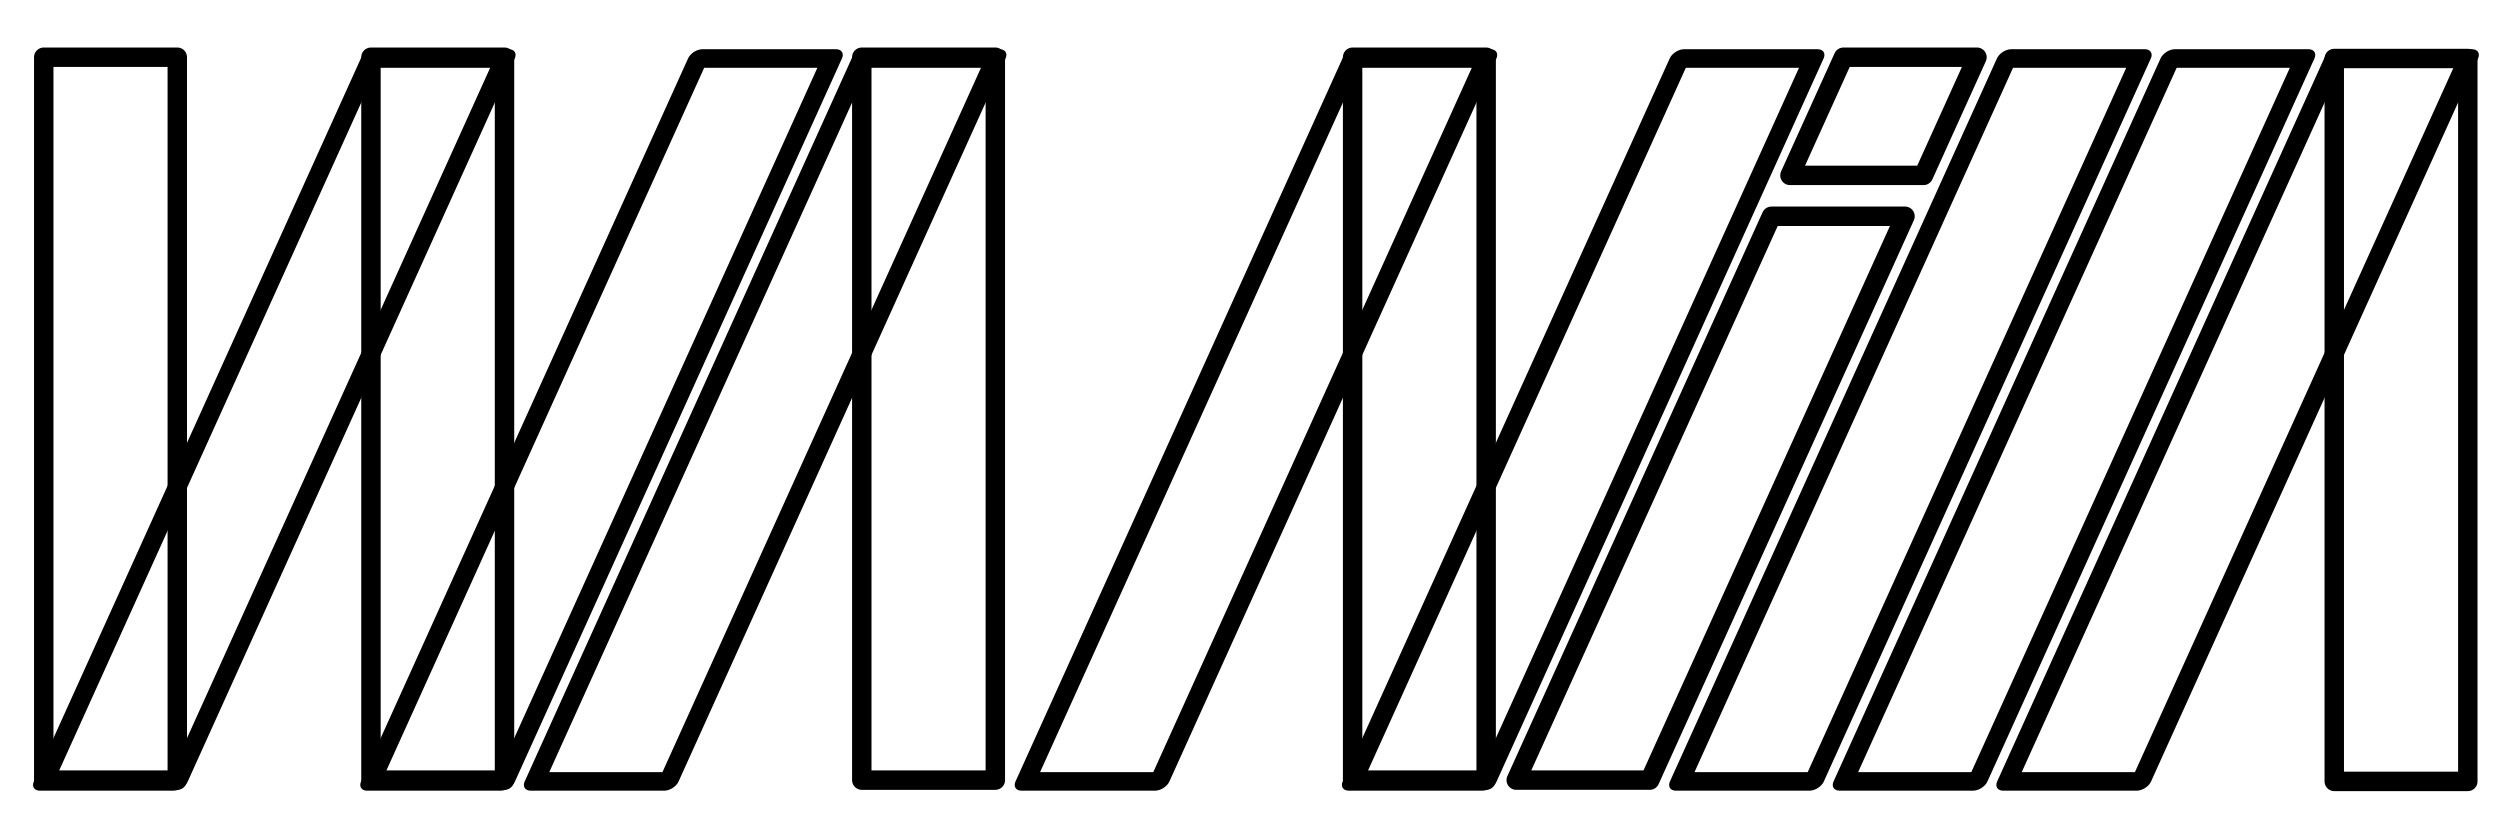 <?xml version="1.0" encoding="UTF-8" standalone="no"?>
<!-- Created with Inkscape (http://www.inkscape.org/) -->

<svg
   width="9in"
   height="3in"
   viewBox="0 0 228.6 76.2"
   version="1.1"
   id="svg6253"
   inkscape:version="1.1.2 (0a00cf5, 2022-02-04)"
   sodipodi:docname="wanilla.svg"
   xmlns:inkscape="http://www.inkscape.org/namespaces/inkscape"
   xmlns:sodipodi="http://sodipodi.sourceforge.net/DTD/sodipodi-0.dtd"
   xmlns="http://www.w3.org/2000/svg"
   xmlns:svg="http://www.w3.org/2000/svg">
  <sodipodi:namedview
     id="namedview6255"
     pagecolor="#ffffff"
     bordercolor="#999999"
     borderopacity="1"
     inkscape:pageshadow="0"
     inkscape:pageopacity="0"
     inkscape:pagecheckerboard="0"
     inkscape:document-units="mm"
     showgrid="false"
     inkscape:snap-bbox="true"
     units="in"
     width="7.5in"
     inkscape:zoom="0.45254834"
     inkscape:cx="153.57475"
     inkscape:cy="-2.2097087"
     inkscape:window-width="1920"
     inkscape:window-height="1011"
     inkscape:window-x="0"
     inkscape:window-y="32"
     inkscape:window-maximized="1"
     inkscape:current-layer="svg6253"
     inkscape:snap-global="false" />
  <defs
     id="defs6250" />
  <path
     id="rect846-3-7-2-56-7"
     style="fill:none;stroke:#000000;stroke-width:1.777;stroke-linejoin:round;stroke-miterlimit:4;stroke-dasharray:none;paint-order:normal"
     d="m 168.565,5.233 -4.891,10.804 h 12.211 L 180.775,5.233 Z M 161.981,19.775 138.643,71.334 h 12.212 L 174.194,19.775 Z" />
  <rect
     style="fill:none;stroke:#000000;stroke-width:1.777;stroke-linejoin:round;stroke-miterlimit:4;stroke-dasharray:none;paint-order:normal"
     id="rect846-25"
     width="12.211"
     height="66.101"
     x="4"
     y="5.233" />
  <rect
     style="fill:none;stroke:#000000;stroke-width:1.777;stroke-linejoin:round;stroke-miterlimit:4;stroke-dasharray:none;paint-order:normal"
     id="rect846-6-7"
     width="12.211"
     height="66.101"
     x="33.921"
     y="5.233" />
  <rect
     style="fill:none;stroke:#000000;stroke-width:1.777;stroke-linejoin:round;stroke-miterlimit:4;stroke-dasharray:none;paint-order:normal"
     id="rect846-3-3-3"
     width="12.211"
     height="66.101"
     x="78.802"
     y="5.233" />
  <rect
     style="fill:none;stroke:#000000;stroke-width:1.777;stroke-linejoin:round;stroke-miterlimit:4;stroke-dasharray:none;paint-order:normal"
     id="rect846-2-8"
     width="12.211"
     height="66.101"
     x="123.683"
     y="5.233" />
  <rect
     style="fill:none;stroke:#000000;stroke-width:1.777;stroke-linejoin:round;stroke-miterlimit:4;stroke-dasharray:none;paint-order:normal"
     id="rect846-3-3-0-3"
     width="12.211"
     height="66.101"
     x="213.445"
     y="5.35" />
  <rect
     style="fill:none;stroke:#000000;stroke-width:1.862;stroke-linejoin:round;stroke-miterlimit:4;stroke-dasharray:none;paint-order:normal"
     id="rect846-1-1"
     width="12.211"
     height="72.558"
     x="36.343"
     y="5.872"
     transform="matrix(1,0,-0.412,0.911,0,0)" />
  <rect
     style="fill:none;stroke:#000000;stroke-width:1.862;stroke-linejoin:round;stroke-miterlimit:4;stroke-dasharray:none;paint-order:normal"
     id="rect846-6-6-2"
     width="12.211"
     height="72.558"
     x="66.264"
     y="5.872"
     transform="matrix(1,0,-0.412,0.911,0,0)" />
  <rect
     style="fill:none;stroke:#000000;stroke-width:1.862;stroke-linejoin:round;stroke-miterlimit:4;stroke-dasharray:none;paint-order:normal"
     id="rect846-3-7-3-7"
     width="12.211"
     height="72.558"
     x="81.224"
     y="5.872"
     transform="matrix(1,0,-0.412,0.911,0,0)" />
  <rect
     style="fill:none;stroke:#000000;stroke-width:1.862;stroke-linejoin:round;stroke-miterlimit:4;stroke-dasharray:none;paint-order:normal"
     id="rect846-6-5-1-6"
     width="12.211"
     height="72.558"
     x="126.105"
     y="5.872"
     transform="matrix(1,0,-0.412,0.911,0,0)" />
  <rect
     style="fill:none;stroke:#000000;stroke-width:1.862;stroke-linejoin:round;stroke-miterlimit:4;stroke-dasharray:none;paint-order:normal"
     id="rect846-2-5-0"
     width="12.211"
     height="72.558"
     x="156.025"
     y="5.872"
     transform="matrix(1,0,-0.412,0.911,0,0)" />
  <rect
     style="fill:none;stroke:#000000;stroke-width:1.862;stroke-linejoin:round;stroke-miterlimit:4;stroke-dasharray:none;paint-order:normal"
     id="rect846-6-1-76-1"
     width="12.211"
     height="72.558"
     x="185.946"
     y="5.872"
     transform="matrix(1,0,-0.412,0.911,0,0)" />
  <rect
     style="fill:none;stroke:#000000;stroke-width:1.862;stroke-linejoin:round;stroke-miterlimit:4;stroke-dasharray:none;paint-order:normal"
     id="rect846-3-7-2-56-5"
     width="12.211"
     height="72.558"
     x="200.907"
     y="5.872"
     transform="matrix(1,0,-0.412,0.911,0,0)" />
  <rect
     style="fill:none;stroke:#000000;stroke-width:1.862;stroke-linejoin:round;stroke-miterlimit:4;stroke-dasharray:none;paint-order:normal"
     id="rect846-5-7-93-9"
     width="12.211"
     height="72.558"
     x="215.867"
     y="5.872"
     transform="matrix(1,0,-0.412,0.911,0,0)" />
</svg>
